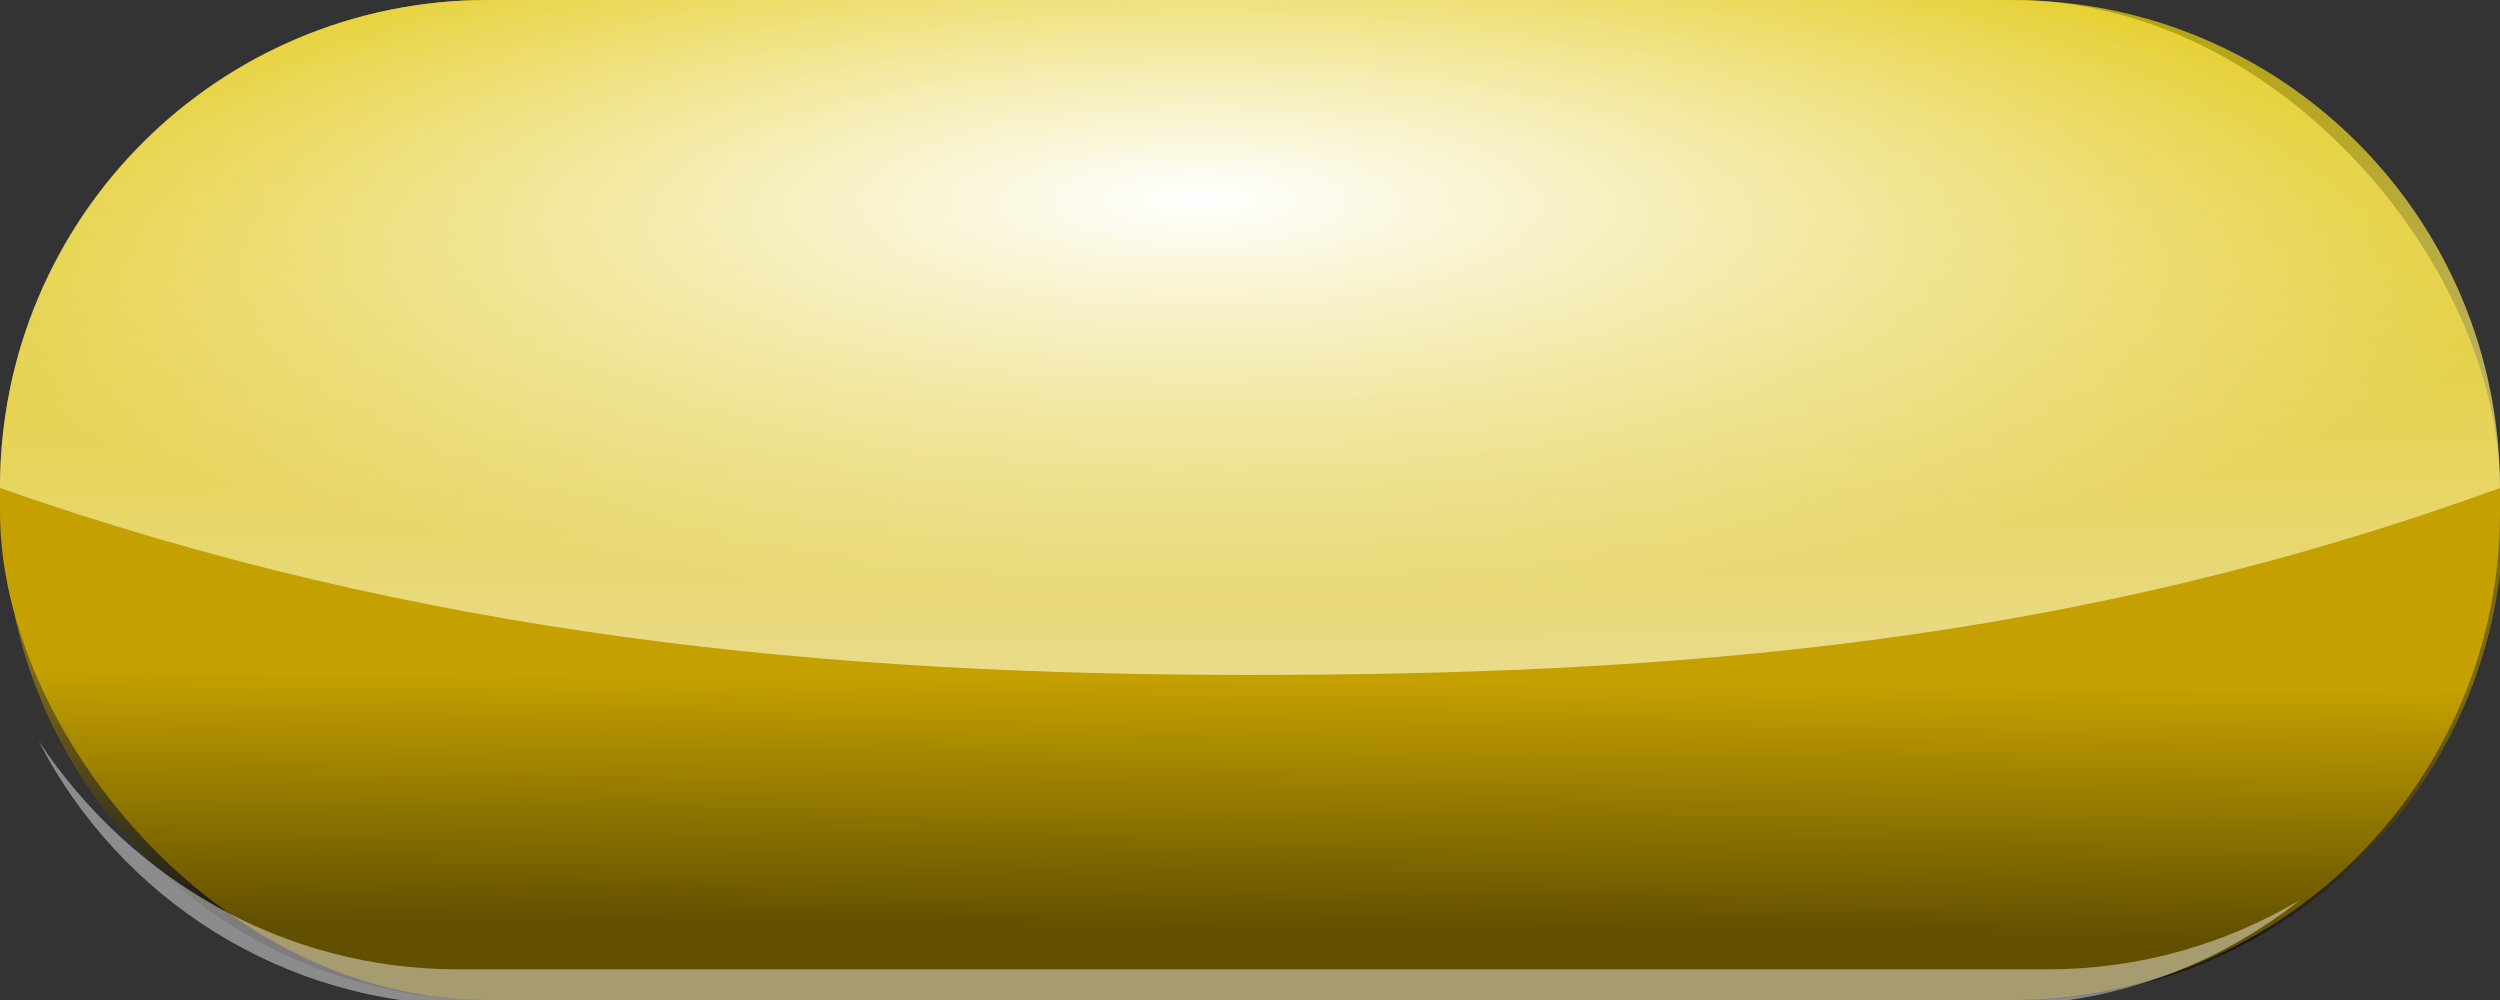 <?xml version="1.0" encoding="UTF-8" standalone="no"?>
<!-- Created with Inkscape (http://www.inkscape.org/) -->

<svg
   xmlns:dc="http://purl.org/dc/elements/1.1/"
   xmlns:cc="http://creativecommons.org/ns#"
   xmlns:rdf="http://www.w3.org/1999/02/22-rdf-syntax-ns#"
   xmlns:svg="http://www.w3.org/2000/svg"
   xmlns="http://www.w3.org/2000/svg"
   xmlns:xlink="http://www.w3.org/1999/xlink"
   xmlns:sodipodi="http://sodipodi.sourceforge.net/DTD/sodipodi-0.dtd"
   xmlns:inkscape="http://www.inkscape.org/namespaces/inkscape"
   width="250"
   height="100"
   viewBox="0 0 66.146 26.458"
   version="1.1"
   id="svg8"
   inkscape:version="0.92.2 (5c3e80d, 2017-08-06)"
   sodipodi:docname="button_down.svg">
  <rect x="0" y="0" width="66.146" height="26.458" fill="#333333" stroke="none"/>
  <defs
     id="defs2">
    <linearGradient
       inkscape:collect="always"
       id="linearGradient944">
      <stop
         style="stop-color:#ffffff;stop-opacity:1;"
         offset="0"
         id="stop940" />
      <stop
         style="stop-color:#ffffff;stop-opacity:0;"
         offset="1"
         id="stop942" />
    </linearGradient>
    <linearGradient
       inkscape:collect="always"
       id="linearGradient831">
      <stop
         style="stop-color:#edd400;stop-opacity:1"
         offset="0"
         id="stop827" />
      <stop
         style="stop-color:#ffffff;stop-opacity:1"
         offset="1"
         id="stop829" />
    </linearGradient>
    <linearGradient
       inkscape:collect="always"
       id="linearGradient1285">
      <stop
         style="stop-color:#000000;stop-opacity:1"
         offset="0"
         id="stop1281" />
      <stop
         style="stop-color:#c4a000;stop-opacity:1"
         offset="1"
         id="stop1283" />
    </linearGradient>
    <linearGradient
       inkscape:collect="always"
       xlink:href="#linearGradient1285"
       id="linearGradient1287"
       x1="119.612"
       y1="92.682"
       x2="119.818"
       y2="67.854"
       gradientUnits="userSpaceOnUse"
       gradientTransform="matrix(0.265,0,0,0.265,0.103,270.551)" />
    <linearGradient
       inkscape:collect="always"
       xlink:href="#linearGradient831"
       id="linearGradient833"
       x1="31.745"
       y1="270.738"
       x2="31.853"
       y2="293.635"
       gradientUnits="userSpaceOnUse" />
    <radialGradient
       inkscape:collect="always"
       xlink:href="#linearGradient944"
       id="radialGradient946"
       cx="31.75"
       cy="265.581"
       fx="31.75"
       fy="265.581"
       r="33.073"
       gradientTransform="matrix(1.12,-1.5630365e-6,-1.3306327e-7,0.32,-3.81,190.847)"
       gradientUnits="userSpaceOnUse" />
  </defs>
  <sodipodi:namedview
     id="base"
     pagecolor="#ffffff"
     bordercolor="#666666"
     borderopacity="1.0"
     inkscape:pageopacity="0.0"
     inkscape:pageshadow="2"
     inkscape:zoom="3.9880822"
     inkscape:cx="103.62834"
     inkscape:cy="50.734421"
     inkscape:document-units="mm"
     inkscape:current-layer="layer1"
     showgrid="true"
     inkscape:window-width="1920"
     inkscape:window-height="1139"
     inkscape:window-x="0"
     inkscape:window-y="0"
     inkscape:window-maximized="1"
     units="px"
     inkscape:snap-global="true">
    <inkscape:grid
       type="xygrid"
       id="grid812"
       spacingx="2.646"
       spacingy="2.646" />
  </sodipodi:namedview>
  <g
     inkscape:label="Layer 1"
     inkscape:groupmode="layer"
     id="layer1"
     transform="translate(0,-270.542)"
     style="display:inline">
    <g
       id="g2138">
      <rect
         ry="12.911"
         y="270.542"
         x="-5.2838132e-06"
         height="26.458"
         width="66.146"
         id="rect818"
         style="opacity:1;fill:#c4a000;fill-opacity:1;stroke:none;stroke-width:0.079;stroke-linejoin:bevel;stroke-miterlimit:4;stroke-dasharray:none;stroke-dashoffset:0;stroke-opacity:1" />
      <path
         inkscape:connector-curvature="0"
         id="rect846"
         d="m 0.103,283.463 v 0.636 c 0,7.153 5.759,12.911 12.911,12.911 h 40.323 c 7.153,0 12.911,-5.759 12.911,-12.911 v -0.636 c -11.349,4.133 -21.933,4.946 -33.083,4.945 -11.144,-4.8e-4 -21.88,-1.019 -33.063,-4.945 z"
         style="opacity:0.5;fill:url(#linearGradient1287);fill-opacity:1;stroke:none;stroke-width:0.5;stroke-linejoin:bevel;stroke-miterlimit:4;stroke-dasharray:none;stroke-dashoffset:0;stroke-opacity:1" />
      <path
         inkscape:connector-curvature="0"
         id="path853"
         d="m 1.021,290.146 c 2.139,4.16 6.467,6.995 11.484,6.995 H 52.828 c 3.039,0 5.825,-1.042 8.026,-2.787 -1.967,1.166 -4.244,1.835 -6.679,1.835 H 12.11 c -4.611,0 -8.663,-2.388 -11.089,-6.043 z"
         style="opacity:0.436;fill:#ffffff;fill-opacity:1;stroke:none;stroke-width:0.5;stroke-linejoin:bevel;stroke-miterlimit:4;stroke-dasharray:none;stroke-dashoffset:0;stroke-opacity:1" />
      <path
         sodipodi:nodetypes="sscacs"
         inkscape:connector-curvature="0"
         id="rect822"
         d="m 12.911,270.542 h 40.323 c 7.153,0 12.911,5.758 12.911,12.911 -11.349,4.133 -21.933,4.946 -33.083,4.946 -11.144,-4.8e-4 -21.88,-1.019 -33.063,-4.946 0,-7.153 5.758,-12.911 12.911,-12.911 z"
         style="opacity:0.7;fill:url(#linearGradient833);fill-opacity:1;stroke:none;stroke-width:0.079;stroke-linejoin:bevel;stroke-miterlimit:4;stroke-dasharray:none;stroke-dashoffset:0;stroke-opacity:1" />
      <rect
         style="opacity:1;fill:url(#radialGradient946);fill-opacity:1;stroke:none;stroke-width:0.5;stroke-linejoin:bevel;stroke-miterlimit:4;stroke-dasharray:none;stroke-dashoffset:0;stroke-opacity:1"
         id="rect938"
         width="66.146"
         height="26.458"
         x="-5.2838132e-06"
         y="270.542"
         ry="12.911" />
    </g>
  </g>
</svg>
